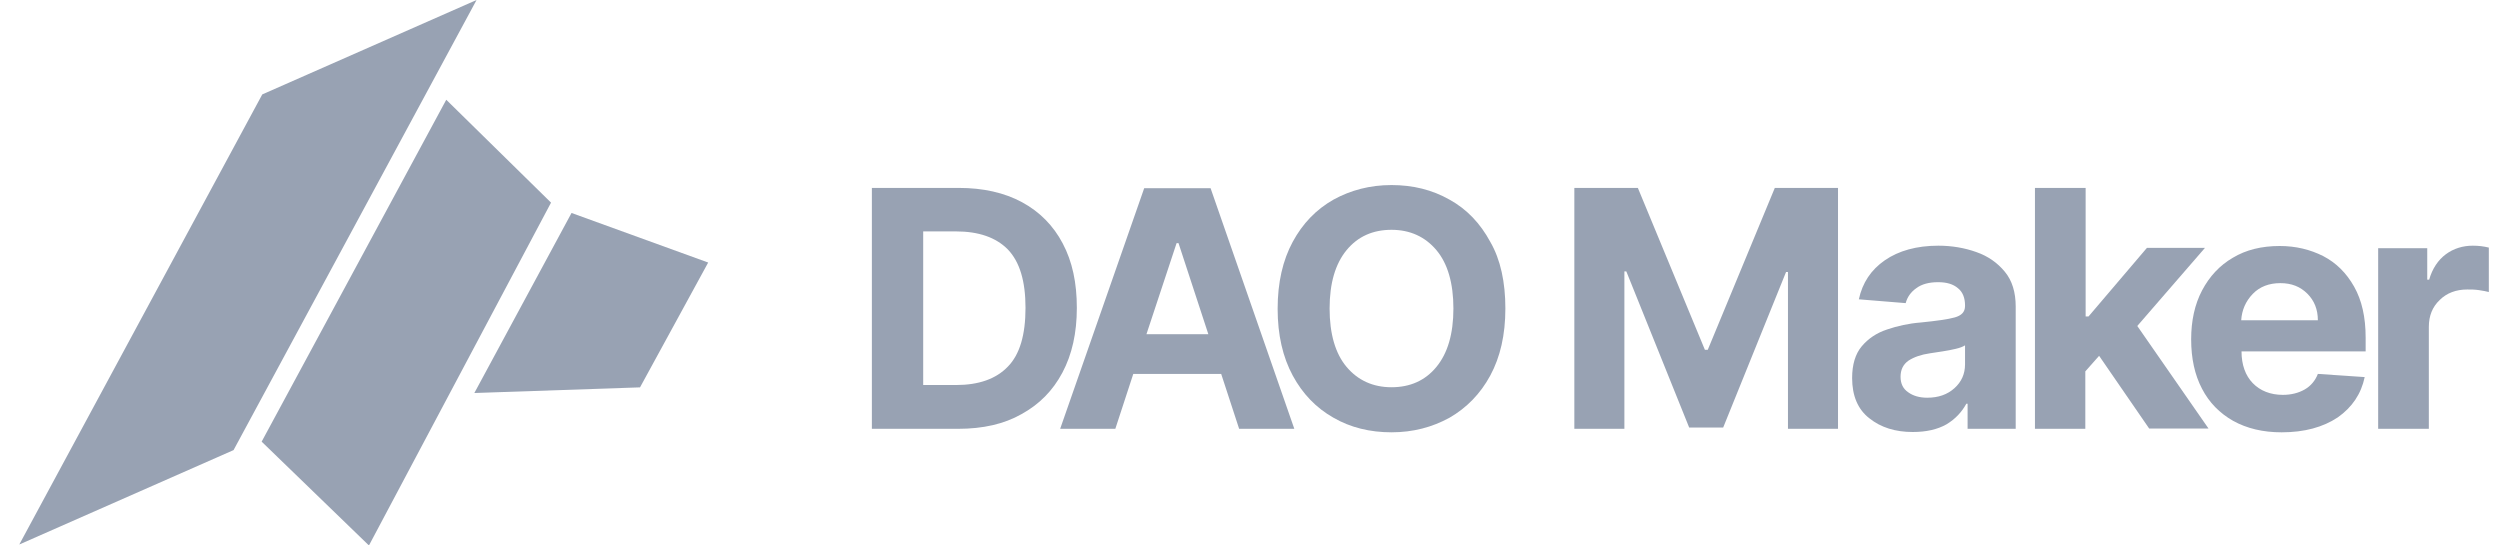 <svg width="220" height="48" viewBox="0 0 220 48" fill="none" xmlns="http://www.w3.org/2000/svg">
<g clip-path="url(#clip0_2004_15033)">
<path d="M84.317 37.736H76.725V16.536H84.374C86.519 16.536 88.382 16.955 89.935 17.793C91.487 18.631 92.701 19.86 93.52 21.424C94.366 23.016 94.762 24.888 94.762 27.094C94.762 29.301 94.338 31.2 93.491 32.792C92.645 34.384 91.459 35.585 89.878 36.451C88.354 37.317 86.491 37.736 84.317 37.736ZM81.241 33.882H84.12C86.124 33.882 87.648 33.351 88.693 32.261C89.737 31.2 90.245 29.468 90.245 27.094C90.245 24.748 89.737 23.044 88.693 21.955C87.648 20.893 86.124 20.363 84.12 20.363H81.241V33.882Z" fill="#98A2B3"/>
<path d="M98.149 37.736H93.294L100.689 16.564H106.532L113.899 37.736H109.044L107.464 32.904H99.729L98.149 37.736ZM100.887 29.412H106.335L103.709 21.396H103.54L100.887 29.412Z" fill="#98A2B3"/>
<path d="M132.473 27.15C132.473 29.468 132.021 31.424 131.146 33.044C130.271 34.664 129.057 35.893 127.561 36.758C126.037 37.596 124.343 38.043 122.452 38.043C120.561 38.043 118.839 37.624 117.343 36.758C115.819 35.893 114.633 34.664 113.758 33.044C112.883 31.424 112.432 29.468 112.432 27.178C112.432 24.86 112.883 22.904 113.758 21.285C114.633 19.665 115.819 18.436 117.343 17.57C118.867 16.732 120.561 16.285 122.452 16.285C124.343 16.285 126.037 16.704 127.561 17.57C129.085 18.408 130.271 19.665 131.146 21.285C132.049 22.849 132.473 24.832 132.473 27.15ZM127.9 27.15C127.9 24.916 127.392 23.184 126.404 22.011C125.416 20.838 124.089 20.223 122.452 20.223C120.815 20.223 119.489 20.81 118.5 22.011C117.512 23.212 117.005 24.916 117.005 27.15C117.005 29.385 117.512 31.116 118.5 32.289C119.489 33.463 120.815 34.077 122.452 34.077C124.089 34.077 125.416 33.491 126.404 32.289C127.392 31.088 127.9 29.385 127.9 27.15Z" fill="#98A2B3"/>
<path d="M138.542 16.536H144.131L150.03 30.781H150.284L156.184 16.536H161.745V37.736H157.341V23.938H157.172L151.639 37.624H148.648L143.115 23.882H142.946V37.736H138.542V16.536Z" fill="#98A2B3"/>
<path d="M168.321 38.016C166.797 38.016 165.526 37.625 164.511 36.815C163.494 36.033 162.987 34.831 162.987 33.267C162.987 32.094 163.268 31.145 163.833 30.474C164.397 29.804 165.131 29.301 166.063 28.994C166.966 28.687 167.955 28.463 169.027 28.379C170.41 28.24 171.426 28.1 172.019 27.933C172.612 27.765 172.923 27.458 172.923 26.927V26.871C172.923 26.229 172.724 25.698 172.301 25.363C171.877 25 171.313 24.832 170.551 24.832C169.761 24.832 169.111 25 168.632 25.363C168.152 25.698 167.841 26.145 167.7 26.675L163.579 26.34C163.89 24.888 164.651 23.743 165.865 22.905C167.079 22.067 168.659 21.62 170.579 21.62C171.765 21.62 172.894 21.816 173.91 22.179C174.955 22.542 175.773 23.128 176.422 23.91C177.071 24.692 177.382 25.726 177.382 26.983V37.736H173.148V35.53H173.035C172.64 36.256 172.075 36.87 171.285 37.345C170.494 37.792 169.507 38.016 168.321 38.016ZM169.591 34.999C170.579 34.999 171.369 34.72 171.991 34.161C172.612 33.603 172.923 32.904 172.923 32.066V30.39C172.752 30.502 172.471 30.614 172.103 30.698C171.737 30.782 171.342 30.865 170.946 30.921C170.523 30.977 170.156 31.033 169.845 31.089C169.055 31.201 168.433 31.424 167.955 31.731C167.475 32.066 167.249 32.541 167.249 33.156C167.249 33.77 167.475 34.217 167.926 34.524C168.349 34.831 168.913 34.999 169.591 34.999Z" fill="#98A2B3"/>
<path d="M179.076 37.736V16.536H183.536V27.848H183.79L188.927 21.815H194.036L188.081 28.686L194.347 37.708H189.125L184.722 31.312L183.508 32.681V37.736H179.076Z" fill="#98A2B3"/>
<path d="M200.782 38.044C199.145 38.044 197.734 37.708 196.52 37.038C195.334 36.367 194.402 35.418 193.782 34.217C193.133 32.988 192.822 31.535 192.822 29.86C192.822 28.239 193.133 26.787 193.782 25.558C194.431 24.329 195.334 23.352 196.492 22.681C197.649 21.983 199.032 21.648 200.613 21.648C202.024 21.648 203.294 21.955 204.452 22.541C205.581 23.128 206.484 24.022 207.162 25.223C207.839 26.424 208.177 27.904 208.177 29.72V30.921H197.254C197.254 32.094 197.592 33.044 198.241 33.714C198.89 34.385 199.794 34.748 200.894 34.748C201.629 34.748 202.278 34.58 202.814 34.273C203.351 33.965 203.746 33.491 203.972 32.904L208.093 33.183C207.782 34.664 206.992 35.837 205.722 36.731C204.424 37.596 202.786 38.044 200.782 38.044ZM197.226 28.184H203.972C203.972 27.234 203.661 26.452 203.04 25.837C202.42 25.223 201.657 24.916 200.669 24.916C199.681 24.916 198.862 25.223 198.241 25.865C197.621 26.508 197.282 27.29 197.226 28.184Z" fill="#98A2B3"/>
<path d="M209.278 37.736V21.843H213.597V24.609H213.766C214.049 23.631 214.557 22.877 215.235 22.374C215.912 21.871 216.73 21.62 217.605 21.62C218.113 21.62 218.565 21.676 219.017 21.788V25.698C218.819 25.642 218.508 25.586 218.142 25.53C217.775 25.475 217.436 25.475 217.125 25.475C216.138 25.475 215.319 25.782 214.698 26.396C214.049 27.011 213.738 27.793 213.738 28.77V37.736H209.278Z" fill="#98A2B3"/>
<path d="M1.697 47.917L23.08 8.308L41.937 0L20.553 39.609L1.697 47.917Z" fill="#98A2B3"/>
<path d="M23.025 38.865L39.271 8.778L48.491 17.832L32.467 48.001L23.025 38.865Z" fill="#98A2B3"/>
<path d="M50.295 18.741L62.32 23.103L56.322 34.088L41.742 34.585L50.295 18.741Z" fill="#98A2B3"/>
</g>
<defs>
<clipPath id="clip0_2004_15033">
<rect width="218.182" height="48" fill="white" transform="translate(0.835)"/>
</clipPath>
</defs>
</svg>
